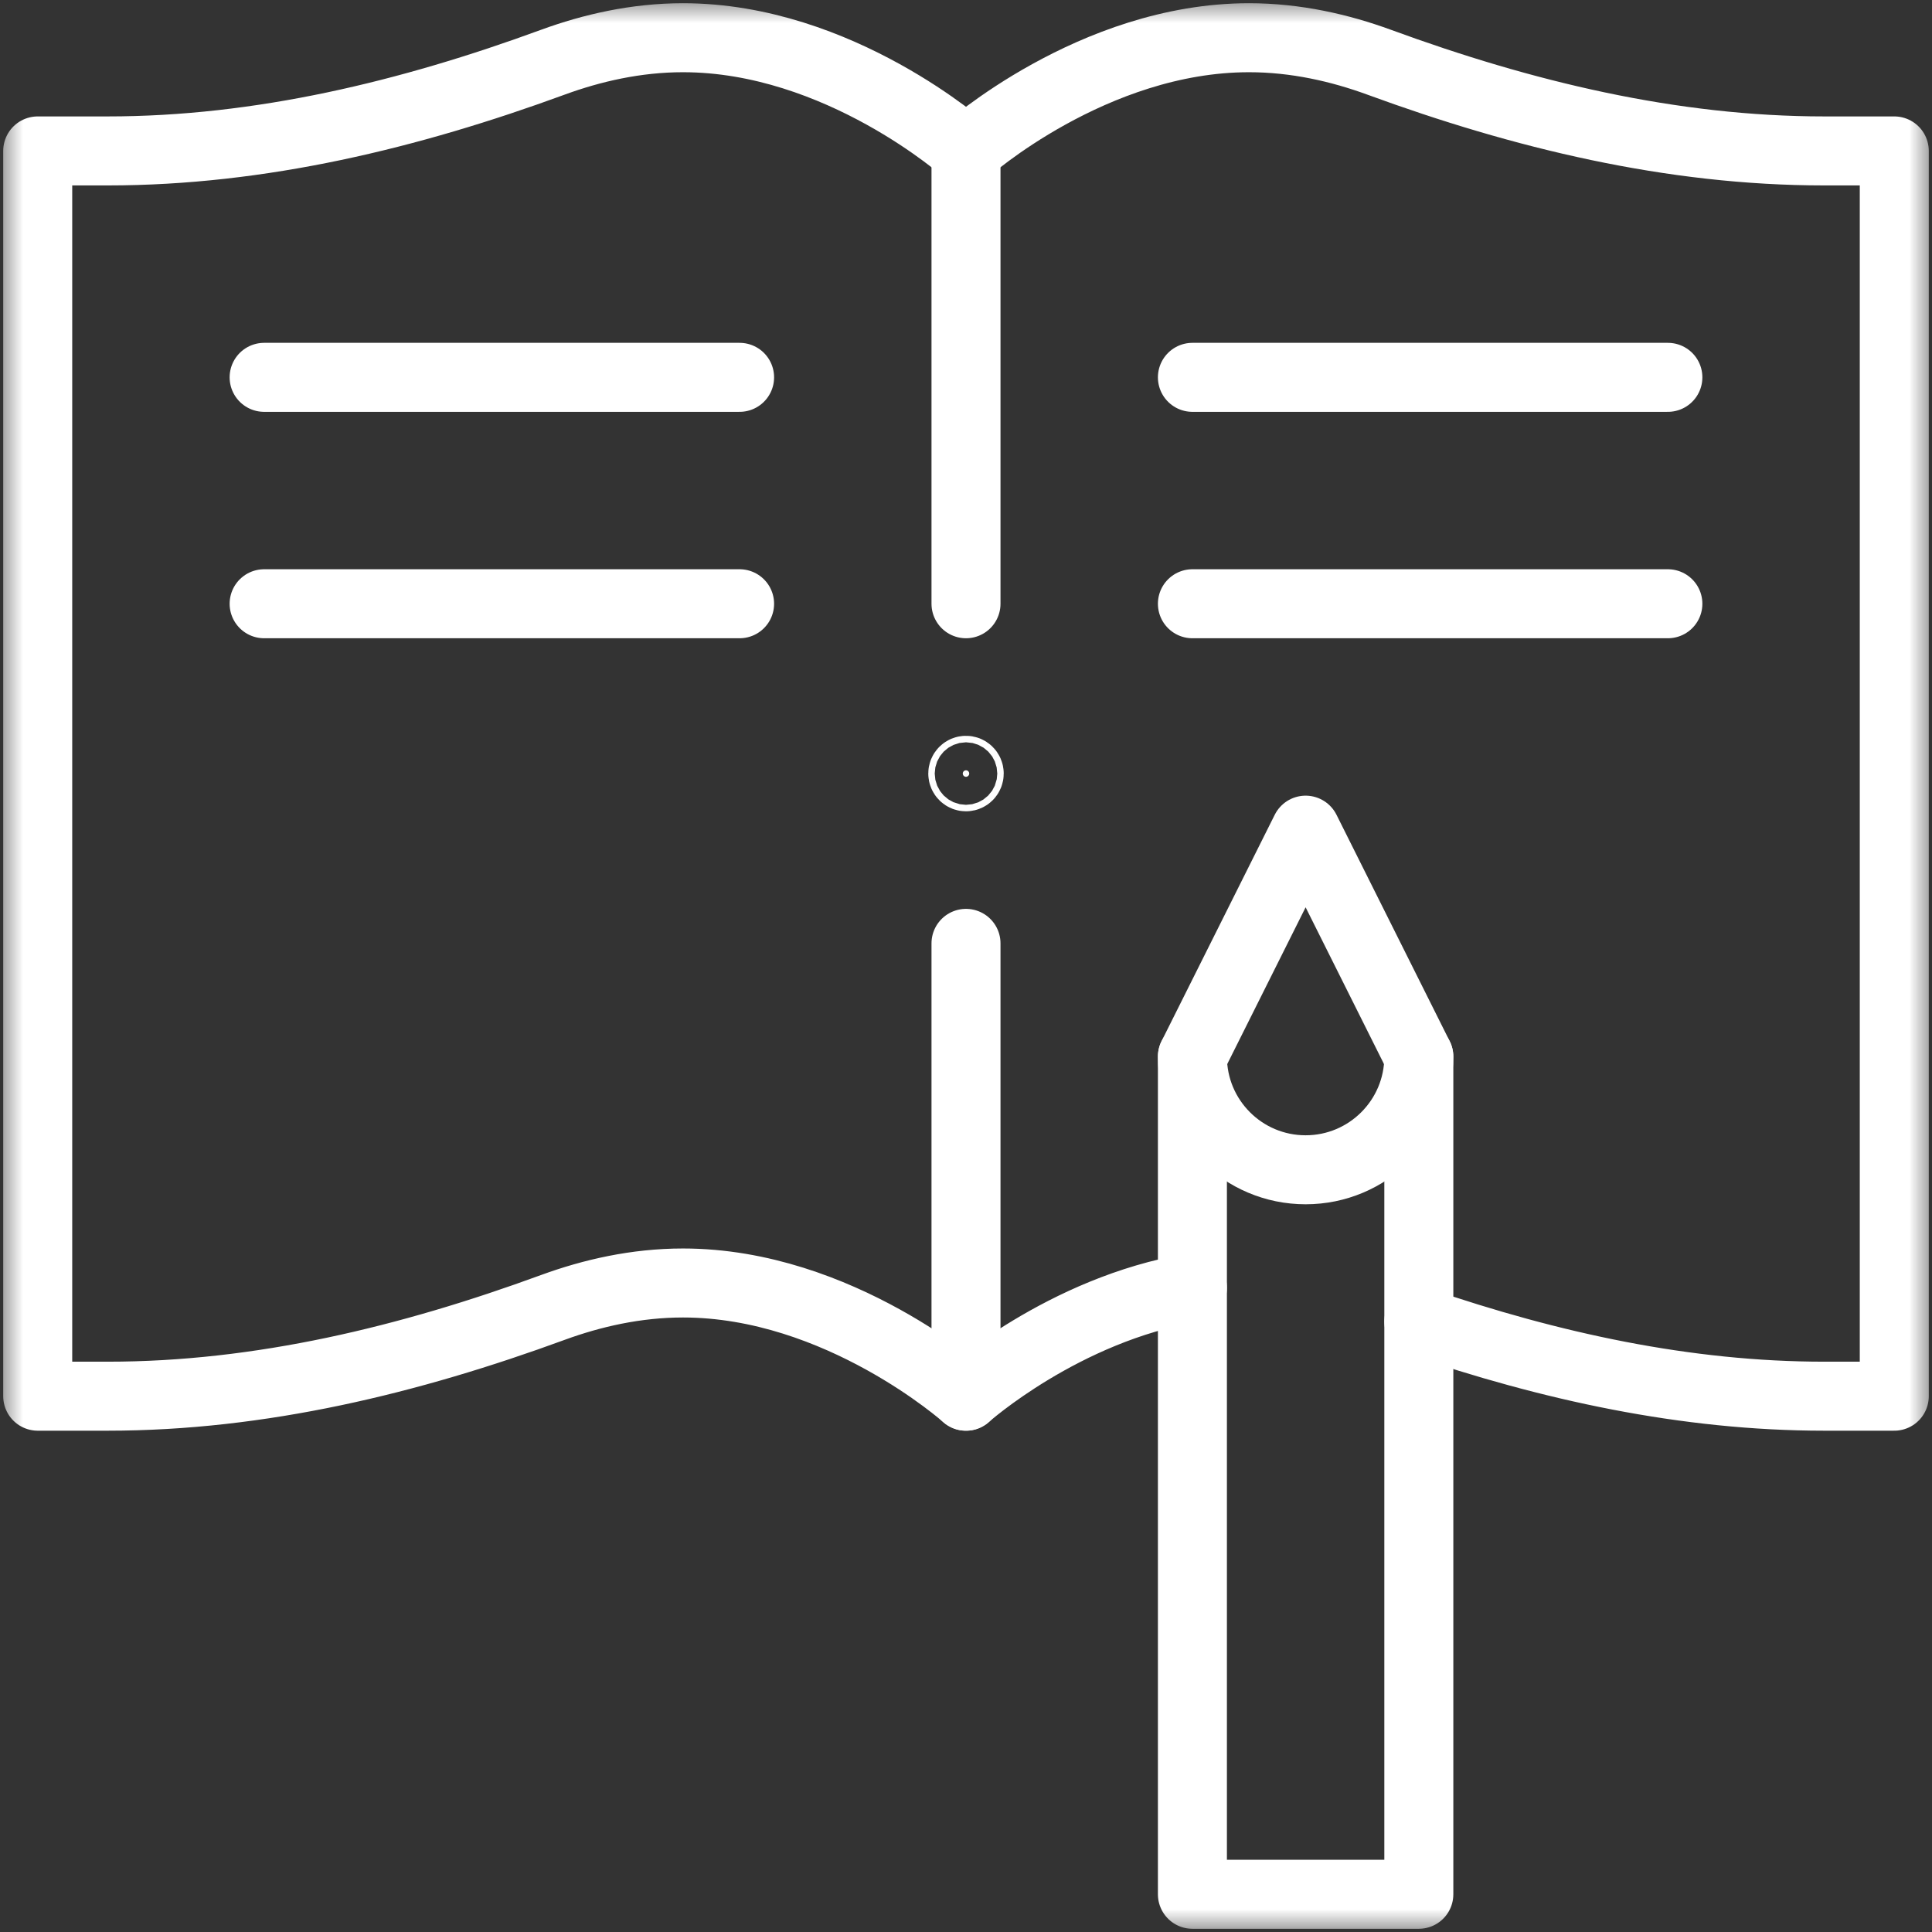 <svg width="42" height="42" viewBox="0 0 42 42" fill="none" xmlns="http://www.w3.org/2000/svg">
<rect x="0" y="0" width="42" height="42" fill="#333333" stroke="none"/>
<g clip-path="url(#clip0_2_174)">
<mask id="mask0_2_174" style="mask-type:luminance" maskUnits="userSpaceOnUse" x="0" y="0" width="42" height="42">
<path d="M41.25 41.25V0.75H0.75V41.25H41.25Z" fill="white" stroke="white" stroke-width="1.5"/>
</mask>
<g mask="url(#mask0_2_174)">
<path d="M30.844 28.728C33.695 29.703 36.642 30.352 39.659 30.352H41.18V3.281H39.659C36.337 3.281 33.099 2.495 29.98 1.352C29.133 1.042 28.172 0.82 27.152 0.82C23.755 0.82 21 3.281 21 3.281C21 3.281 18.245 0.82 14.848 0.82C13.828 0.82 12.867 1.042 12.02 1.352C8.901 2.495 5.663 3.281 2.341 3.281H0.82V30.352H2.341C5.663 30.352 8.901 29.565 12.02 28.422C12.867 28.112 13.828 27.891 14.848 27.891C18.245 27.891 21 30.352 21 30.352C21 30.352 23.114 28.463 25.922 27.995" stroke="white" stroke-width="1.5" stroke-miterlimit="10" stroke-linecap="round" stroke-linejoin="round"/>
<path d="M5.742 8.203H16.078" stroke="white" stroke-width="1.5" stroke-miterlimit="10" stroke-linecap="round" stroke-linejoin="round"/>
<path d="M5.742 13.125H16.078" stroke="white" stroke-width="1.5" stroke-miterlimit="10" stroke-linecap="round" stroke-linejoin="round"/>
<path d="M25.922 8.203H36.258" stroke="white" stroke-width="1.5" stroke-miterlimit="10" stroke-linecap="round" stroke-linejoin="round"/>
<path d="M25.922 13.125H36.258" stroke="white" stroke-width="1.5" stroke-miterlimit="10" stroke-linecap="round" stroke-linejoin="round"/>
<path d="M30.844 28.728V41.18H25.922V22.969L28.383 18.047L30.844 22.969V28.728Z" stroke="white" stroke-width="1.5" stroke-miterlimit="10" stroke-linecap="round" stroke-linejoin="round"/>
<path d="M30.844 22.969C30.844 24.328 29.742 25.43 28.383 25.43C27.023 25.43 25.922 24.328 25.922 22.969" stroke="white" stroke-width="1.5" stroke-miterlimit="10" stroke-linecap="round" stroke-linejoin="round"/>
<path d="M21 16.887C21.039 16.887 21.07 16.855 21.07 16.816C21.07 16.778 21.039 16.746 21 16.746C20.961 16.746 20.93 16.777 20.93 16.816C20.93 16.855 20.961 16.887 21 16.887Z" fill="white" stroke="white" stroke-width="1.5"/>
<path d="M21 30.352V20.508" stroke="white" stroke-width="1.5" stroke-miterlimit="10" stroke-linecap="round" stroke-linejoin="round"/>
<path d="M21 13.125V3.281" stroke="white" stroke-width="1.5" stroke-miterlimit="10" stroke-linecap="round" stroke-linejoin="round"/>
</g>
</g>
<defs>
<clipPath id="clip0_2_174">
<rect width="42" height="42" fill="white"/>
</clipPath>
</defs>
</svg>
